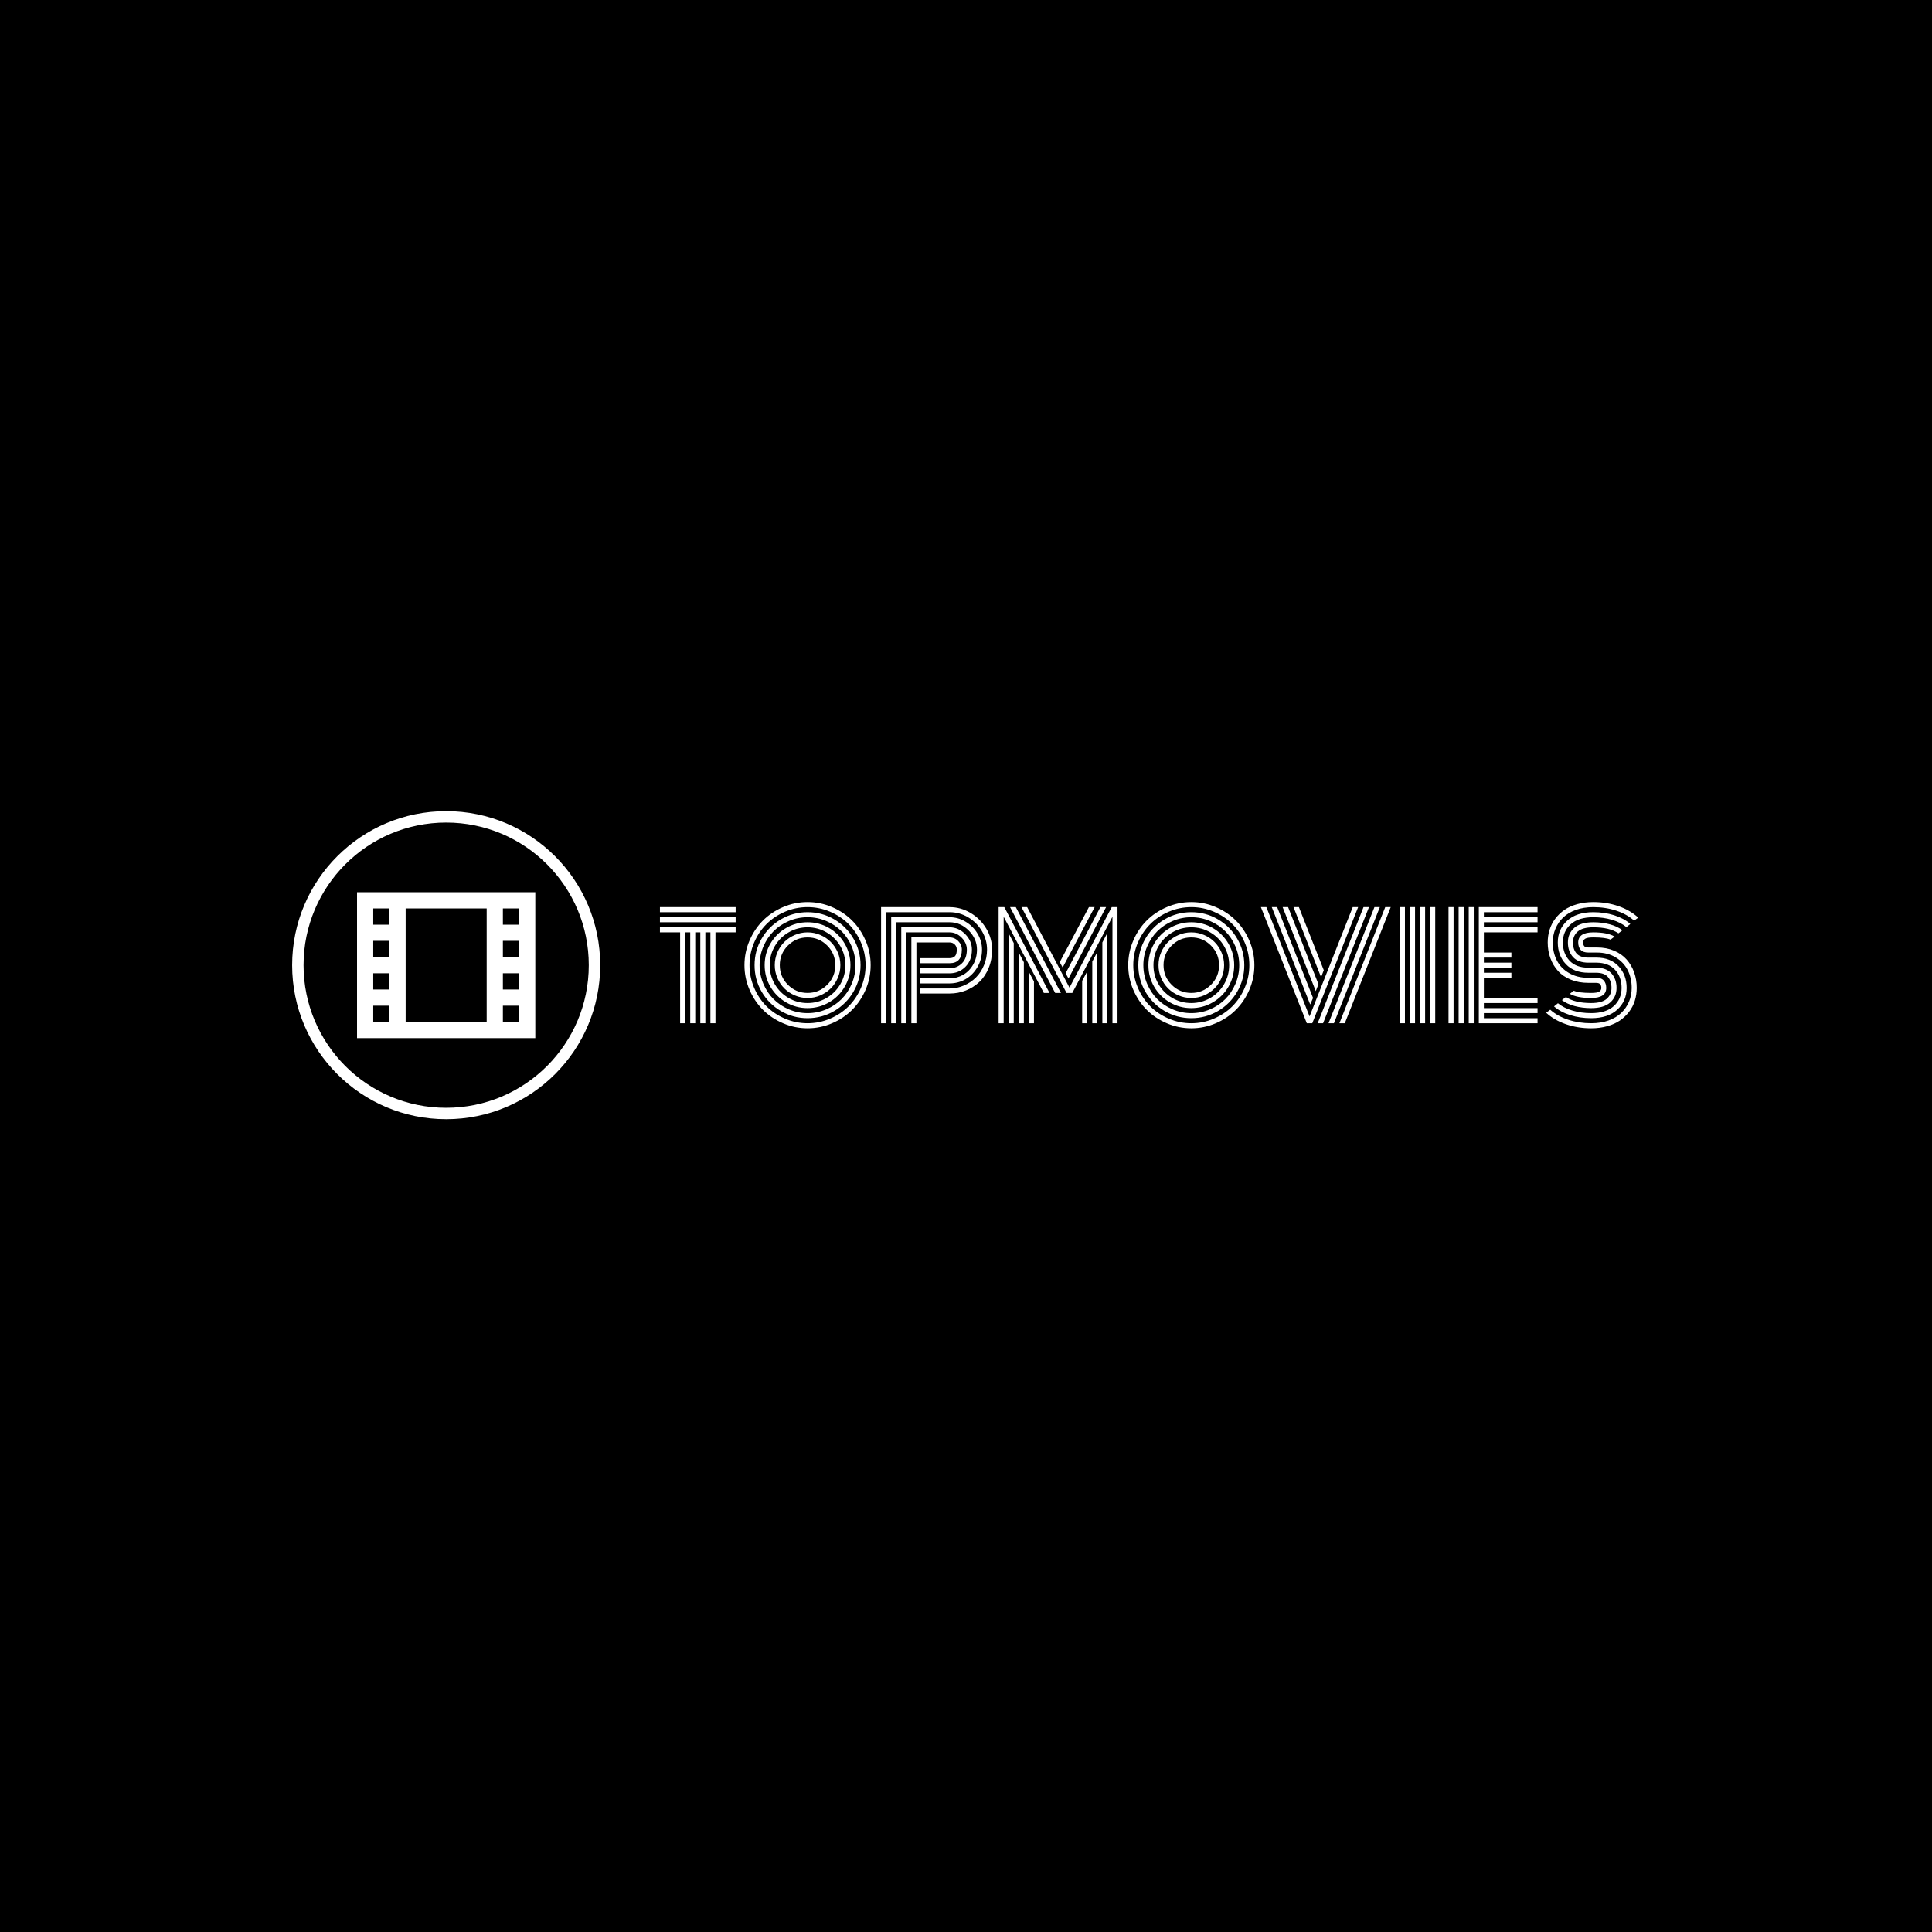 <svg xmlns="http://www.w3.org/2000/svg" version="1.1" xmlns:xlink="http://www.w3.org/1999/xlink" xmlns:svgjs="http://svgjs.dev/svgjs" width="1000" height="1000" viewBox="0 0 1000 1000"><rect width="1000" height="1000" fill="#000000"></rect><g transform="matrix(0.7,0,0,0.7,149.576,419.425)"><svg viewBox="0 0 396 91" data-background-color="#ffffff" preserveAspectRatio="xMidYMid meet" height="229" width="1000" xmlns="http://www.w3.org/2000/svg" xmlns:xlink="http://www.w3.org/1999/xlink"><g id="tight-bounds" transform="matrix(1,0,0,1,0.24,0.241)"><svg viewBox="0 0 395.52 90.517" height="90.517" width="395.52"><g><svg viewBox="0 0 544.22 124.548" height="90.517" width="395.52"><g transform="matrix(1,0,0,1,148.7,36.698)"><svg viewBox="0 0 395.52 51.152" height="51.152" width="395.52"><g id="textblocktransform"><svg viewBox="0 0 395.52 51.152" height="51.152" width="395.52" id="textblock"><g><svg viewBox="0 0 395.52 51.152" height="51.152" width="395.52"><g transform="matrix(1,0,0,1,0,0)"><svg width="395.52" viewBox="1.49 -42.19 340.73 43.95" height="51.152" data-palette-color="#89939e"><g class="undefined-text-0" data-fill-palette-color="primary" id="text-0"><path d="M27.86-38.67L1.49-38.67 1.49-40.43 27.86-40.43 27.86-38.67ZM27.86-35.16L1.49-35.16 1.49-36.91 27.86-36.91 27.86-35.16ZM8.52-31.64L1.49-31.64 1.49-33.4 27.86-33.4 27.86-31.64 20.83-31.64 20.83 0 19.07 0 19.07-31.64 17.31-31.64 17.31 0 15.55 0 15.55-31.64 13.79-31.64 13.79 0 12.04 0 12.04-31.64 10.28-31.64 10.28 0 8.52 0 8.52-31.64ZM46.07-27.05Q43.23-24.22 43.23-20.21 43.23-16.21 46.07-13.38 48.9-10.55 52.9-10.55 56.91-10.55 59.74-13.38 62.57-16.21 62.57-20.21 62.57-24.22 59.74-27.05 56.91-29.88 52.9-29.88 48.9-29.88 46.07-27.05ZM42.38-15.78Q41.48-17.9 41.48-20.21 41.48-22.53 42.38-24.65 43.28-26.76 44.82-28.3 46.36-29.83 48.47-30.74 50.58-31.64 52.9-31.64 55.22-31.64 57.33-30.74 59.45-29.83 60.98-28.3 62.52-26.76 63.43-24.65 64.33-22.53 64.33-20.21 64.33-17.9 63.43-15.78 62.52-13.67 60.98-12.13 59.45-10.6 57.33-9.69 55.22-8.79 52.9-8.79 50.58-8.79 48.47-9.69 46.36-10.6 44.82-12.13 43.28-13.67 42.38-15.78ZM41.49-26.83Q39.72-23.8 39.72-20.21 39.72-16.63 41.49-13.6 43.26-10.57 46.29-8.8 49.31-7.03 52.9-7.03 56.49-7.03 59.52-8.8 62.55-10.57 64.32-13.6 66.09-16.63 66.09-20.21 66.09-23.8 64.32-26.83 62.55-29.86 59.52-31.63 56.49-33.4 52.9-33.4 49.31-33.4 46.29-31.63 43.26-29.86 41.49-26.83ZM39.96-12.72Q37.96-16.16 37.96-20.21 37.96-24.27 39.96-27.71 41.97-31.15 45.41-33.15 48.85-35.16 52.9-35.16 56.96-35.16 60.4-33.15 63.84-31.15 65.84-27.71 67.84-24.27 67.84-20.21 67.84-16.16 65.84-12.72 63.84-9.28 60.4-7.28 56.96-5.27 52.9-5.27 48.85-5.27 45.41-7.28 41.97-9.28 39.96-12.72ZM37.52-26.71Q36.2-23.61 36.2-20.21 36.2-16.82 37.52-13.72 38.84-10.62 41.07-8.39 43.31-6.15 46.41-4.83 49.51-3.52 52.9-3.52 56.3-3.52 59.4-4.83 62.5-6.15 64.73-8.39 66.97-10.62 68.28-13.72 69.6-16.82 69.6-20.21 69.6-23.61 68.28-26.71 66.97-29.81 64.73-32.04 62.5-34.28 59.4-35.6 56.3-36.91 52.9-36.91 49.51-36.91 46.41-35.6 43.31-34.28 41.07-32.04 38.84-29.81 37.52-26.71ZM36.92-10.96Q34.45-15.21 34.45-20.21 34.45-25.22 36.92-29.47 39.4-33.72 43.65-36.19 47.9-38.67 52.9-38.67 57.91-38.67 62.16-36.19 66.4-33.72 68.88-29.47 71.36-25.22 71.36-20.21 71.36-15.21 68.88-10.96 66.4-6.71 62.16-4.24 57.91-1.76 52.9-1.76 47.9-1.76 43.65-4.24 39.4-6.71 36.92-10.96ZM34.29-28.06Q32.69-24.32 32.69-20.21 32.69-16.11 34.29-12.37 35.89-8.62 38.6-5.91 41.31-3.2 45.05-1.6 48.8 0 52.9 0 57 0 60.75-1.6 64.5-3.2 67.21-5.91 69.92-8.62 71.52-12.37 73.12-16.11 73.12-20.21 73.12-24.32 71.52-28.06 69.92-31.81 67.21-34.52 64.5-37.23 60.75-38.83 57-40.43 52.9-40.43 48.8-40.43 45.05-38.83 41.31-37.23 38.6-34.52 35.89-31.81 34.29-28.06ZM32.68-11.68Q30.93-15.75 30.93-20.21 30.93-24.68 32.68-28.75 34.42-32.81 37.36-35.75 40.31-38.7 44.37-40.44 48.44-42.19 52.9-42.19 57.37-42.19 61.44-40.44 65.5-38.7 68.44-35.75 71.38-32.81 73.13-28.75 74.88-24.68 74.88-20.21 74.88-15.75 73.13-11.68 71.38-7.62 68.44-4.68 65.5-1.73 61.44 0.01 57.37 1.76 52.9 1.76 48.44 1.76 44.37 0.01 40.31-1.73 37.36-4.68 34.42-7.62 32.68-11.68ZM92.18-17.38L92.18-19.14 102.39-19.14Q104.9-19.14 106.65-20.84 108.39-22.53 108.39-25.63L108.39-25.63Q108.39-27.95 106.56-29.8 104.73-31.64 102.39-31.64L102.39-31.64 87.3-31.64 87.3 0 85.54 0 85.54-33.4 102.39-33.4Q105.46-33.4 107.81-31.03 110.15-28.66 110.15-25.63L110.15-25.63Q110.15-21.9 107.88-19.64 105.61-17.38 102.39-17.38L102.39-17.38 92.18-17.38ZM92.18-13.87L92.18-15.63 102.39-15.63Q104.93-15.63 107.09-16.86 109.25-18.09 110.58-20.41 111.91-22.73 111.91-25.63L111.91-25.63Q111.91-29.39 109.04-32.28 106.17-35.16 102.39-35.16L102.39-35.16 83.78-35.16 83.78 0 82.03 0 82.03-36.91 102.39-36.91Q105.34-36.91 107.95-35.35 110.57-33.79 112.12-31.18 113.67-28.56 113.67-25.63L113.67-25.63Q113.67-22.31 112.1-19.59 110.54-16.87 107.97-15.37 105.39-13.87 102.39-13.87L102.39-13.87 92.18-13.87ZM92.18-10.35L92.18-12.11 102.39-12.11Q105-12.11 107.39-13.15 109.79-14.18 111.56-15.95 113.33-17.72 114.37-20.25 115.42-22.78 115.42-25.63L115.42-25.63Q115.42-29.05 113.64-32.07 111.86-35.08 108.85-36.88 105.83-38.67 102.39-38.67L102.39-38.67 80.27-38.67 80.27 0 78.51 0 78.51-40.43 102.39-40.43Q106.29-40.43 109.71-38.39 113.13-36.35 115.16-32.93 117.18-29.52 117.18-25.63L117.18-25.63Q117.18-22.17 115.99-19.25 114.79-16.33 112.76-14.4 110.74-12.48 108.05-11.41 105.37-10.35 102.39-10.35L102.39-10.35 92.18-10.35ZM90.82-28.13L90.82 0 89.06 0 89.06-29.88 102.39-29.88Q104.12-29.88 105.38-28.61 106.64-27.34 106.64-25.63L106.64-25.63Q106.64-20.9 102.39-20.9L102.39-20.9 92.18-20.9 92.18-22.66 102.39-22.66Q103.56-22.66 104.22-23.32 104.88-23.97 104.88-25.63L104.88-25.63Q104.88-26.71 104.16-27.42 103.44-28.13 102.39-28.13L102.39-28.13 90.82-28.13Z" fill="#ffffff" data-fill-palette-color="primary"></path><path d="M148.55 0L148.55-14.75 150.31-18.07 150.31 0 148.55 0ZM152.07 0L152.07-21.48 153.83-24.8 153.83 0 152.07 0ZM155.58 0L155.58-28.13 157.34-31.47 157.34 0 155.58 0ZM156.88-40.43L143.79-15.58 142.79-17.41 154.9-40.43 156.88-40.43ZM152.9-40.43L141.76-19.41 140.74-21.26 150.9-40.43 152.9-40.43ZM130 0L130-17.87 131.76-14.55 131.76 0 130 0ZM126.48 0L126.48-24.56 128.24-21.24 128.24 0 126.48 0ZM122.97 0L122.97-31.25 124.72-27.91 124.72 0 122.97 0ZM121.43-40.43L137.18-10.55 135.2-10.55 121.21-37.08 121.21 0 119.45 0 119.45-40.43 121.43-40.43ZM125.43-40.43L141.15-10.55 139.15-10.55 123.43-40.43 125.43-40.43ZM159.1 0L159.1-37.08 145.11-10.55 143.11-10.55 127.41-40.43 129.39-40.43 144.13-12.4 158.85-40.43 160.86-40.43 160.86 0 159.1 0ZM179.73-27.05Q176.89-24.22 176.89-20.21 176.89-16.21 179.73-13.38 182.56-10.55 186.56-10.55 190.57-10.55 193.4-13.38 196.23-16.21 196.23-20.21 196.23-24.22 193.4-27.05 190.57-29.88 186.56-29.88 182.56-29.88 179.73-27.05ZM176.04-15.78Q175.14-17.9 175.14-20.21 175.14-22.53 176.04-24.65 176.94-26.76 178.48-28.3 180.02-29.83 182.13-30.74 184.24-31.64 186.56-31.64 188.88-31.64 190.99-30.74 193.11-29.83 194.64-28.3 196.18-26.76 197.08-24.65 197.99-22.53 197.99-20.21 197.99-17.9 197.08-15.78 196.18-13.67 194.64-12.13 193.11-10.6 190.99-9.69 188.88-8.79 186.56-8.79 184.24-8.79 182.13-9.69 180.02-10.6 178.48-12.13 176.94-13.67 176.04-15.78ZM175.15-26.83Q173.38-23.8 173.38-20.21 173.38-16.63 175.15-13.6 176.92-10.57 179.95-8.8 182.97-7.03 186.56-7.03 190.15-7.03 193.18-8.8 196.21-10.57 197.98-13.6 199.75-16.63 199.75-20.21 199.75-23.8 197.98-26.83 196.21-29.86 193.18-31.63 190.15-33.4 186.56-33.4 182.97-33.4 179.95-31.63 176.92-29.86 175.15-26.83ZM173.62-12.72Q171.62-16.16 171.62-20.21 171.62-24.27 173.62-27.71 175.62-31.15 179.07-33.15 182.51-35.16 186.56-35.16 190.62-35.16 194.06-33.15 197.5-31.15 199.5-27.71 201.5-24.27 201.5-20.21 201.5-16.16 199.5-12.72 197.5-9.28 194.06-7.28 190.62-5.27 186.56-5.27 182.51-5.27 179.07-7.28 175.62-9.28 173.62-12.72ZM171.18-26.71Q169.86-23.61 169.86-20.21 169.86-16.82 171.18-13.72 172.5-10.62 174.73-8.39 176.97-6.15 180.07-4.83 183.17-3.52 186.56-3.52 189.96-3.52 193.06-4.83 196.16-6.15 198.39-8.39 200.62-10.62 201.94-13.72 203.26-16.82 203.26-20.21 203.26-23.61 201.94-26.71 200.62-29.81 198.39-32.04 196.16-34.28 193.06-35.6 189.96-36.91 186.56-36.91 183.17-36.91 180.07-35.6 176.97-34.28 174.73-32.04 172.5-29.81 171.18-26.71ZM170.58-10.96Q168.11-15.21 168.11-20.21 168.11-25.22 170.58-29.47 173.06-33.72 177.31-36.19 181.56-38.67 186.56-38.67 191.57-38.67 195.82-36.19 200.06-33.72 202.54-29.47 205.02-25.22 205.02-20.21 205.02-15.21 202.54-10.96 200.06-6.71 195.82-4.24 191.57-1.76 186.56-1.76 181.56-1.76 177.31-4.24 173.06-6.71 170.58-10.96ZM167.95-28.06Q166.35-24.32 166.35-20.21 166.35-16.11 167.95-12.37 169.55-8.62 172.26-5.91 174.97-3.2 178.71-1.6 182.46 0 186.56 0 190.66 0 194.41-1.6 198.16-3.2 200.87-5.91 203.58-8.62 205.18-12.37 206.78-16.11 206.78-20.21 206.78-24.32 205.18-28.06 203.58-31.81 200.87-34.52 198.16-37.23 194.41-38.83 190.66-40.43 186.56-40.43 182.46-40.43 178.71-38.83 174.97-37.23 172.26-34.52 169.55-31.81 167.95-28.06ZM166.34-11.68Q164.59-15.75 164.59-20.21 164.59-24.68 166.34-28.75 168.08-32.81 171.02-35.75 173.96-38.7 178.03-40.44 182.09-42.19 186.56-42.19 191.03-42.19 195.09-40.44 199.16-38.7 202.1-35.75 205.04-32.81 206.79-28.75 208.53-24.68 208.53-20.21 208.53-15.75 206.79-11.68 205.04-7.62 202.1-4.68 199.16-1.73 195.09 0.01 191.03 1.76 186.56 1.76 182.09 1.76 178.03 0.01 173.96-1.73 171.02-4.68 168.08-7.62 166.34-11.68ZM226.79 0L210.8-40.43 212.71-40.43 227.75-2.37 242.79-40.43 244.67-40.43 228.7 0 226.79 0ZM216.47-40.43L228.97-8.79 227.97-6.54 214.59-40.43 216.47-40.43ZM220.28-40.43L230.85-13.6 229.92-11.18 218.37-40.43 220.28-40.43ZM224.04-40.43L232.7-18.48 231.77-16.02 222.16-40.43 224.04-40.43ZM238.15 0L254.11-40.43 256.02-40.43 240.03 0 238.15 0ZM234.36 0L250.35-40.43 252.23-40.43 236.24 0 234.36 0ZM230.58 0L246.55-40.43 248.45-40.43 232.46 0 230.58 0ZM269.76 0L269.76-40.43 271.52-40.43 271.52 0 269.76 0ZM266.24 0L266.24-40.43 268-40.43 268 0 266.24 0ZM262.73 0L262.73-40.43 264.49-40.43 264.49 0 262.73 0ZM259.21 0L259.21-40.43 260.97-40.43 260.97 0 259.21 0ZM284.94-40.43L284.94 0 283.19 0 283.19-40.43 284.94-40.43ZM281.43-40.43L281.43 0 279.67 0 279.67-40.43 281.43-40.43ZM277.91-40.43L277.91 0 276.15 0 276.15-40.43 277.91-40.43ZM288.46-15.82L288.46-8.79 307.16-8.79 307.16-7.03 288.46-7.03 288.46-5.27 307.16-5.27 307.16-3.52 288.46-3.52 288.46-1.76 307.16-1.76 307.16 0 286.7 0 286.7-40.43 307.16-40.43 307.16-38.67 288.46-38.67 288.46-36.91 307.16-36.91 307.16-35.16 288.46-35.16 288.46-33.4 307.16-33.4 307.16-31.64 288.46-31.64 288.46-24.61 298.05-24.61 298.05-22.85 288.46-22.85 288.46-21.09 298.05-21.09 298.05-19.34 288.46-19.34 288.46-17.58 298.05-17.58 298.05-15.82 288.46-15.82ZM327.81-24.61L327.81-24.61 324.86-24.61Q322.98-24.61 322.15-25.57 321.32-26.54 321.32-28.13L321.32-28.13Q321.32-31.64 326.57-31.64L326.57-31.64Q331.5-31.64 333.99-30.18L333.99-30.18 332.57-29.1Q330.86-29.88 326.57-29.88L326.57-29.88Q324.47-29.88 323.75-29.42 323.03-28.96 323.03-28.13 323.03-27.29 323.42-26.83 323.81-26.37 324.86-26.37L324.86-26.37 327.89-26.37Q331.18-26.37 333.83-25.24 336.48-24.12 338.19-22.18 339.9-20.24 340.8-17.71 341.7-15.19 341.7-12.3L341.7-12.3Q341.7-9.96 341.04-7.86 340.39-5.76 339.05-4 337.72-2.25 335.86-0.96 333.99 0.32 331.41 1.04 328.84 1.76 325.83 1.76L325.83 1.76Q321.12 1.76 317.01 0.33 312.9-1.1 310.16-3.66L310.16-3.66 311.58-4.71Q314.07-2.47 317.81-1.23 321.56 0 325.83 0L325.83 0Q329.18 0 331.88-0.96 334.57-1.93 336.32-3.61 338.07-5.3 339.01-7.52 339.95-9.74 339.95-12.3L339.95-12.3Q339.95-15.7 338.58-18.44 337.21-21.19 334.42-22.9 331.62-24.61 327.81-24.61ZM324.86-22.85L324.86-22.85 327.64-22.85Q332.6-22.85 335.39-19.82 338.19-16.8 338.19-12.3L338.19-12.3Q338.19-7.74 334.94-4.75 331.69-1.76 325.83-1.76L325.83-1.76Q321.93-1.76 318.53-2.83 315.14-3.91 312.9-5.86L312.9-5.86 314.26-6.96Q316.26-5.32 319.3-4.42 322.34-3.52 325.83-3.52L325.83-3.52Q330.99-3.52 333.71-5.98 336.43-8.45 336.43-12.3L336.43-12.3Q336.43-16.11 334.15-18.6 331.86-21.09 327.62-21.09L327.62-21.09 324.86-21.09Q321.29-21.09 319.51-23.05 317.73-25 317.73-28.13 317.73-31.25 319.94-33.2 322.15-35.16 326.57-35.16L326.57-35.16Q329.67-35.16 332.33-34.44 334.99-33.72 336.72-32.37L336.72-32.37 335.33-31.3Q332.28-33.4 326.57-33.4L326.57-33.4Q322.88-33.4 321.18-31.95 319.49-30.49 319.49-28.13L319.49-28.13Q319.49-25.73 320.74-24.29 322-22.85 324.86-22.85ZM324.86-19.34L324.86-19.34 327.54-19.34Q331.11-19.34 332.89-17.36 334.67-15.38 334.67-12.3L334.67-12.3Q334.67-9.18 332.46-7.23 330.25-5.27 325.83-5.27L325.83-5.27Q322.73-5.27 320.06-5.99 317.39-6.71 315.65-8.06L315.65-8.06 317.05-9.13Q320.1-7.03 325.83-7.03L325.83-7.03Q329.52-7.03 331.22-8.48 332.91-9.94 332.91-12.3 332.91-14.67 331.65-16.13 330.38-17.58 327.52-17.58L327.52-17.58 324.86-17.58Q319.85-17.58 317.03-20.57 314.21-23.56 314.21-28.13 314.21-32.69 317.46-35.68 320.71-38.67 326.57-38.67L326.57-38.67Q330.47-38.67 333.85-37.6 337.24-36.52 339.48-34.57L339.48-34.57 338.11-33.47Q336.11-35.11 333.09-36.01 330.06-36.91 326.57-36.91L326.57-36.91Q321.42-36.91 318.69-34.45 315.97-31.98 315.97-28.13L315.97-28.13Q315.97-24.29 318.27-21.81 320.56-19.34 324.86-19.34ZM324.86-15.82L324.86-15.82 327.54-15.82Q329.42-15.82 330.25-14.84 331.08-13.87 331.08-12.3L331.08-12.3Q331.08-8.79 325.83-8.79L325.83-8.79Q320.88-8.79 318.39-10.25L318.39-10.25 319.8-11.33Q321.51-10.55 325.83-10.55L325.83-10.55Q327.93-10.55 328.65-11.01 329.37-11.47 329.37-12.3L329.37-12.3Q329.37-13.11 328.97-13.59 328.57-14.06 327.49-14.06L327.49-14.06 324.86-14.06Q321.49-14.06 318.77-15.16 316.04-16.26 314.3-18.19 312.55-20.12 311.63-22.66 310.7-25.2 310.7-28.13L310.7-28.13Q310.7-30.47 311.36-32.57 312.02-34.67 313.35-36.43 314.68-38.18 316.54-39.47 318.41-40.75 320.99-41.47 323.56-42.19 326.57-42.19L326.57-42.19Q331.28-42.19 335.38-40.76 339.48-39.33 342.22-36.77L342.22-36.77 340.8-35.72Q338.31-37.96 334.57-39.2 330.84-40.43 326.57-40.43L326.57-40.43Q323.22-40.43 320.52-39.47 317.83-38.5 316.08-36.82 314.34-35.13 313.4-32.91 312.46-30.69 312.46-28.13L312.46-28.13Q312.46-24.68 313.85-21.92 315.24-19.17 318.1-17.49 320.95-15.82 324.86-15.82Z" fill="#ffffff" data-fill-palette-color="secondary"></path></g></svg></g></svg></g></svg></g></svg></g><g><svg viewBox="0 0 124.548 124.548" height="124.548" width="124.548"><g><svg></svg></g><g id="icon-0"><svg viewBox="0 0 124.548 124.548" height="124.548" width="124.548"><g><path d="M0 62.274c0-34.393 27.881-62.274 62.274-62.274 34.393 0 62.274 27.881 62.274 62.274 0 34.393-27.881 62.274-62.274 62.274-34.393 0-62.274-27.881-62.274-62.274zM62.274 119.935c31.845 0 57.661-25.816 57.661-57.661 0-31.845-25.816-57.661-57.661-57.661-31.845 0-57.661 25.816-57.661 57.661 0 31.845 25.816 57.661 57.661 57.661z" data-fill-palette-color="accent" fill="#ffffff" stroke="transparent"></path></g><g transform="matrix(1,0,0,1,26.236,32.788)"><svg viewBox="0 0 72.076 58.971" height="58.971" width="72.076"><g><svg xmlns="http://www.w3.org/2000/svg" xmlns:xlink="http://www.w3.org/1999/xlink" version="1.1" x="0" y="0" viewBox="0.5 28.5 22 18" enable-background="new 0.5 24.5 24 24" xml:space="preserve" height="58.971" width="72.076" class="icon-s-0" data-fill-palette-color="accent" id="s-0"><path d="M0.5 28.5v18h22v-18H0.5zM4.5 44.5h-2v-2h2V44.5zM4.5 40.5h-2v-2h2V40.5zM4.5 36.5h-2v-2h2V36.5zM4.5 32.5h-2v-2h2V32.5zM16.5 44.5h-10v-14h10V44.5zM20.5 44.5h-2v-2h2V44.5zM20.5 40.5h-2v-2h2V40.5zM20.5 36.5h-2v-2h2V36.5zM20.5 32.5h-2v-2h2V32.5z" fill="#ffffff" data-fill-palette-color="accent"></path></svg></g></svg></g></svg></g></svg></g></svg></g><defs></defs></svg><rect width="395.52" height="90.517" fill="none" stroke="none" visibility="hidden"></rect></g></svg></g></svg>